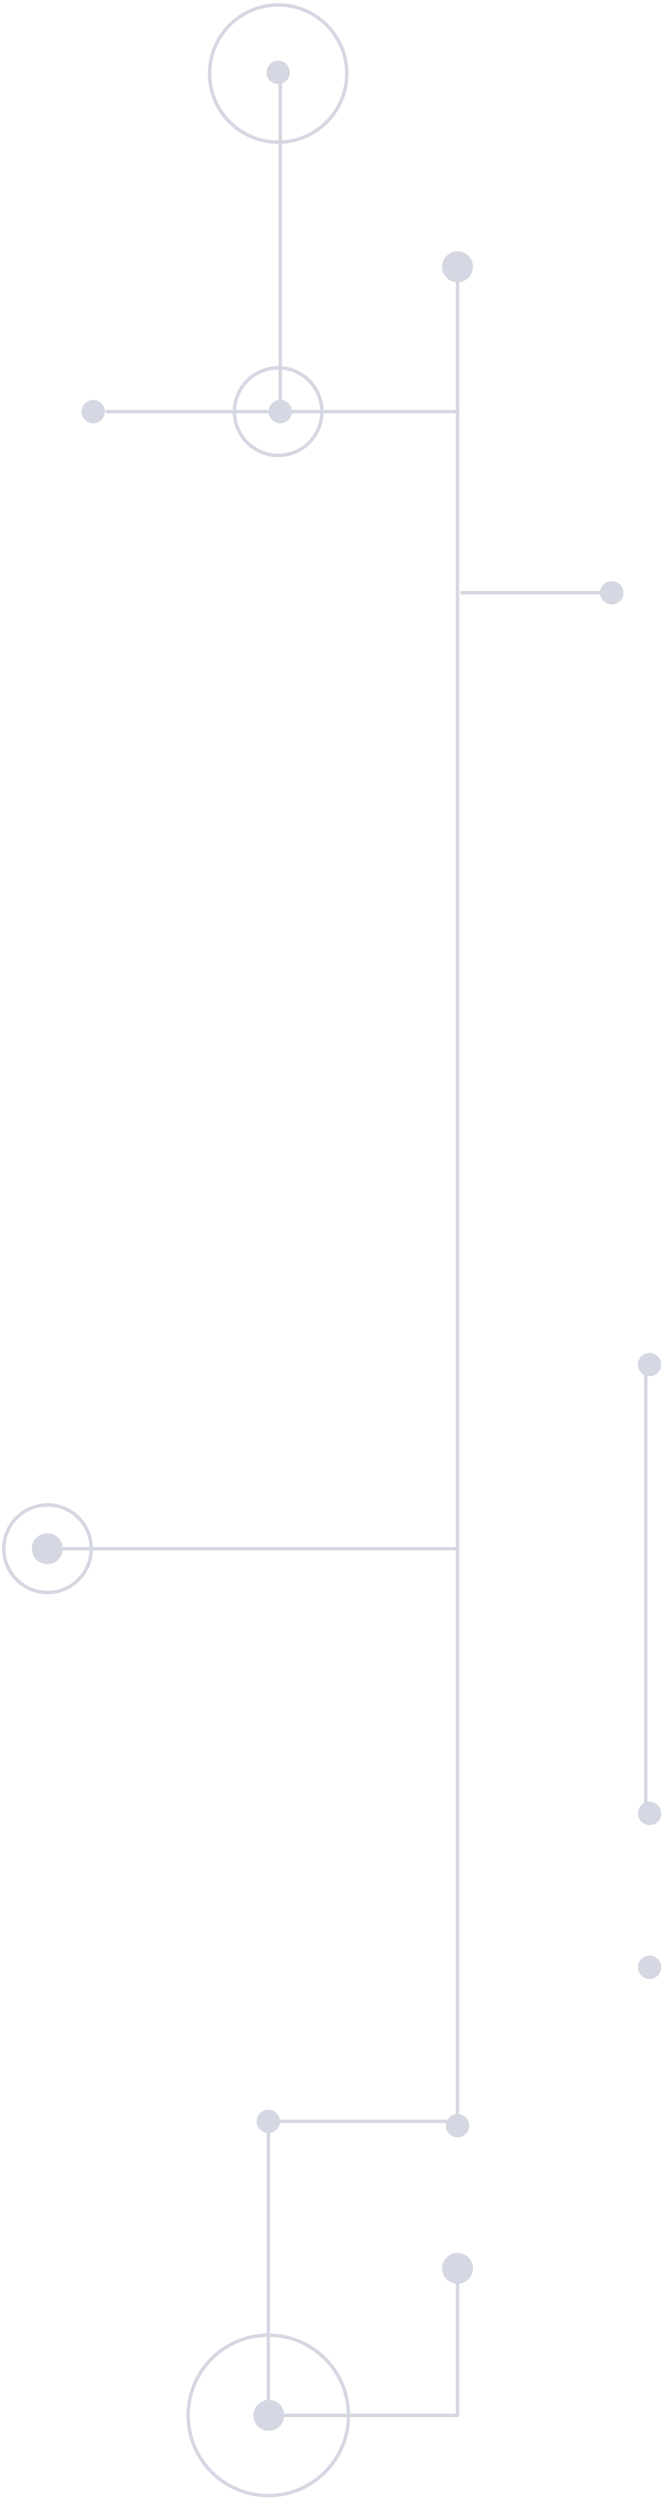 <svg width="193" height="724" viewBox="0 0 193 724" fill="none" xmlns="http://www.w3.org/2000/svg">
	<path fill-rule="evenodd" clip-rule="evenodd" d="M100.99 699.476C100.99 686.65 90.591 676.249 77.762 676.249C64.929 676.249 54.53 686.65 54.53 699.476C54.53 712.303 64.929 722.699 77.762 722.699C90.591 722.699 100.99 712.303 100.99 699.476Z" stroke="#D5D7E2" />
	<path fill-rule="evenodd" clip-rule="evenodd" d="M81.143 614.331C81.143 612.468 79.627 610.953 77.76 610.953C75.893 610.953 74.381 612.468 74.381 614.331C74.381 616.197 75.893 617.713 77.76 617.713C79.627 617.713 81.143 616.197 81.143 614.331Z" fill="#D5D7E2" />
	<path fill-rule="evenodd" clip-rule="evenodd" d="M135.96 615.585C135.96 613.722 134.444 612.207 132.577 612.207C130.714 612.207 129.198 613.722 129.198 615.585C129.198 617.451 130.714 618.967 132.577 618.967C134.444 618.967 135.96 617.451 135.96 615.585Z" fill="#D5D7E2" />
	<path fill-rule="evenodd" clip-rule="evenodd" d="M137.06 656.905C137.06 654.429 135.05 652.424 132.578 652.424C130.102 652.424 128.1 654.429 128.1 656.905C128.1 659.381 130.102 661.383 132.578 661.383C135.05 661.383 137.06 659.381 137.06 656.905Z" fill="#D5D7E2" />
	<path fill-rule="evenodd" clip-rule="evenodd" d="M82.382 699.476C82.382 697 80.372 694.995 77.9 694.995C75.424 694.995 73.422 697 73.422 699.476C73.422 701.952 75.424 703.954 77.9 703.954C80.372 703.954 82.382 701.952 82.382 699.476Z" fill="#D5D7E2" />
	<path fill-rule="evenodd" clip-rule="evenodd" d="M190.627 572.103C191.95 570.784 191.95 568.647 190.627 567.325C189.308 566.006 187.167 566.006 185.848 567.325C184.525 568.647 184.525 570.784 185.848 572.103C187.167 573.425 189.308 573.425 190.627 572.103Z" fill="#D5D7E2" />
	<path d="M132.144 448.495H11.539" stroke="#D5D7E2" stroke-linecap="round" stroke-linejoin="round" />
	<path fill-rule="evenodd" clip-rule="evenodd" d="M26.457 448.495C26.457 441.496 20.779 435.819 13.779 435.819C6.774 435.819 1.1 441.496 1.1 448.495C1.1 455.498 6.774 461.175 13.779 461.175C20.779 461.175 26.457 455.498 26.457 448.495Z" stroke="#D5D7E2" />
	<path fill-rule="evenodd" clip-rule="evenodd" d="M18.185 448.495C18.185 446.019 16.179 444.018 13.707 444.018C11.231 444.018 9.225 446.019 9.225 448.495C9.225 450.975 11.231 452.976 13.707 452.976C16.179 452.976 18.185 450.975 18.185 448.495Z" fill="#D5D7E2" />
	<path d="M187.127 527.539V395.177" stroke="#D5D7E2" />
	<path fill-rule="evenodd" clip-rule="evenodd" d="M190.627 527.539C191.95 526.217 191.95 524.08 190.627 522.761C189.308 521.439 187.167 521.439 185.848 522.761C184.525 524.08 184.525 526.217 185.848 527.539C187.167 528.858 189.308 528.858 190.627 527.539Z" fill="#D5D7E2" />
	<path fill-rule="evenodd" clip-rule="evenodd" d="M190.627 397.564C191.95 396.245 191.95 394.104 190.627 392.785C189.308 391.463 187.167 391.463 185.848 392.785C184.525 394.104 184.525 396.245 185.848 397.564C187.167 398.886 189.308 398.886 190.627 397.564Z" fill="#D5D7E2" />
	<path d="M133.425 171.657H179.68" stroke="#D5D7E2" />
	<path fill-rule="evenodd" clip-rule="evenodd" d="M179.681 174.044C181.004 172.725 181.004 170.585 179.681 169.266C178.361 167.943 176.221 167.943 174.902 169.266C173.579 170.585 173.579 172.725 174.902 174.044C176.221 175.367 178.361 175.367 179.681 174.044Z" fill="#D5D7E2" />
	<path d="M132.578 655.666V699.475H77.76V614.33H132.578V570.525L132.578 81.748" stroke="#D5D7E2" stroke-linecap="round" stroke-linejoin="round" />
	<path d="M81.225 119.207V23.214" stroke="#D5D7E2" stroke-linecap="round" stroke-linejoin="round" />
	<path fill-rule="evenodd" clip-rule="evenodd" d="M93.294 119.207C93.294 112.204 87.616 106.528 80.616 106.528C73.611 106.528 67.933 112.204 67.933 119.207C67.933 126.207 73.611 131.883 80.616 131.883C87.616 131.883 93.294 126.207 93.294 119.207Z" stroke="#D5D7E2" />
	<path d="M80.615 119.207H30.993" stroke="#D5D7E2" stroke-linecap="round" stroke-linejoin="round" />
	<path fill-rule="evenodd" clip-rule="evenodd" d="M29.391 121.595C30.71 120.276 30.71 118.136 29.391 116.817C28.068 115.494 25.931 115.494 24.608 116.817C23.289 118.136 23.289 120.276 24.608 121.595C25.931 122.918 28.068 122.918 29.391 121.595Z" fill="#D5D7E2" />
	<path d="M81.225 119.207H132.576" stroke="#D5D7E2" stroke-linecap="round" stroke-linejoin="round" />
	<path fill-rule="evenodd" clip-rule="evenodd" d="M83.617 121.595C84.936 120.276 84.936 118.136 83.617 116.817C82.294 115.494 80.157 115.494 78.838 116.817C77.515 118.136 77.515 120.276 78.838 121.595C80.157 122.918 82.294 122.918 83.617 121.595Z" fill="#D5D7E2" />
	<path fill-rule="evenodd" clip-rule="evenodd" d="M137.06 77.266C137.06 74.79 135.05 72.784 132.578 72.784C130.102 72.784 128.1 74.79 128.1 77.266C128.1 79.741 130.102 81.747 132.578 81.747C135.05 81.747 137.06 79.741 137.06 77.266Z" fill="#D5D7E2" />
	<path fill-rule="evenodd" clip-rule="evenodd" d="M100.485 21.303C100.485 10.328 91.587 1.439 80.617 1.439C69.639 1.439 60.741 10.328 60.741 21.303C60.741 32.274 69.639 41.167 80.617 41.167C91.587 41.167 100.485 32.274 100.485 21.303Z" stroke="#D5D7E2" />
	<path fill-rule="evenodd" clip-rule="evenodd" d="M83.003 23.351C84.326 22.032 84.326 19.896 83.003 18.573C81.684 17.254 79.547 17.254 78.224 18.573C76.905 19.896 76.905 22.032 78.224 23.351C79.547 24.674 81.684 24.674 83.003 23.351Z" fill="#D5D7E2" />
</svg>
